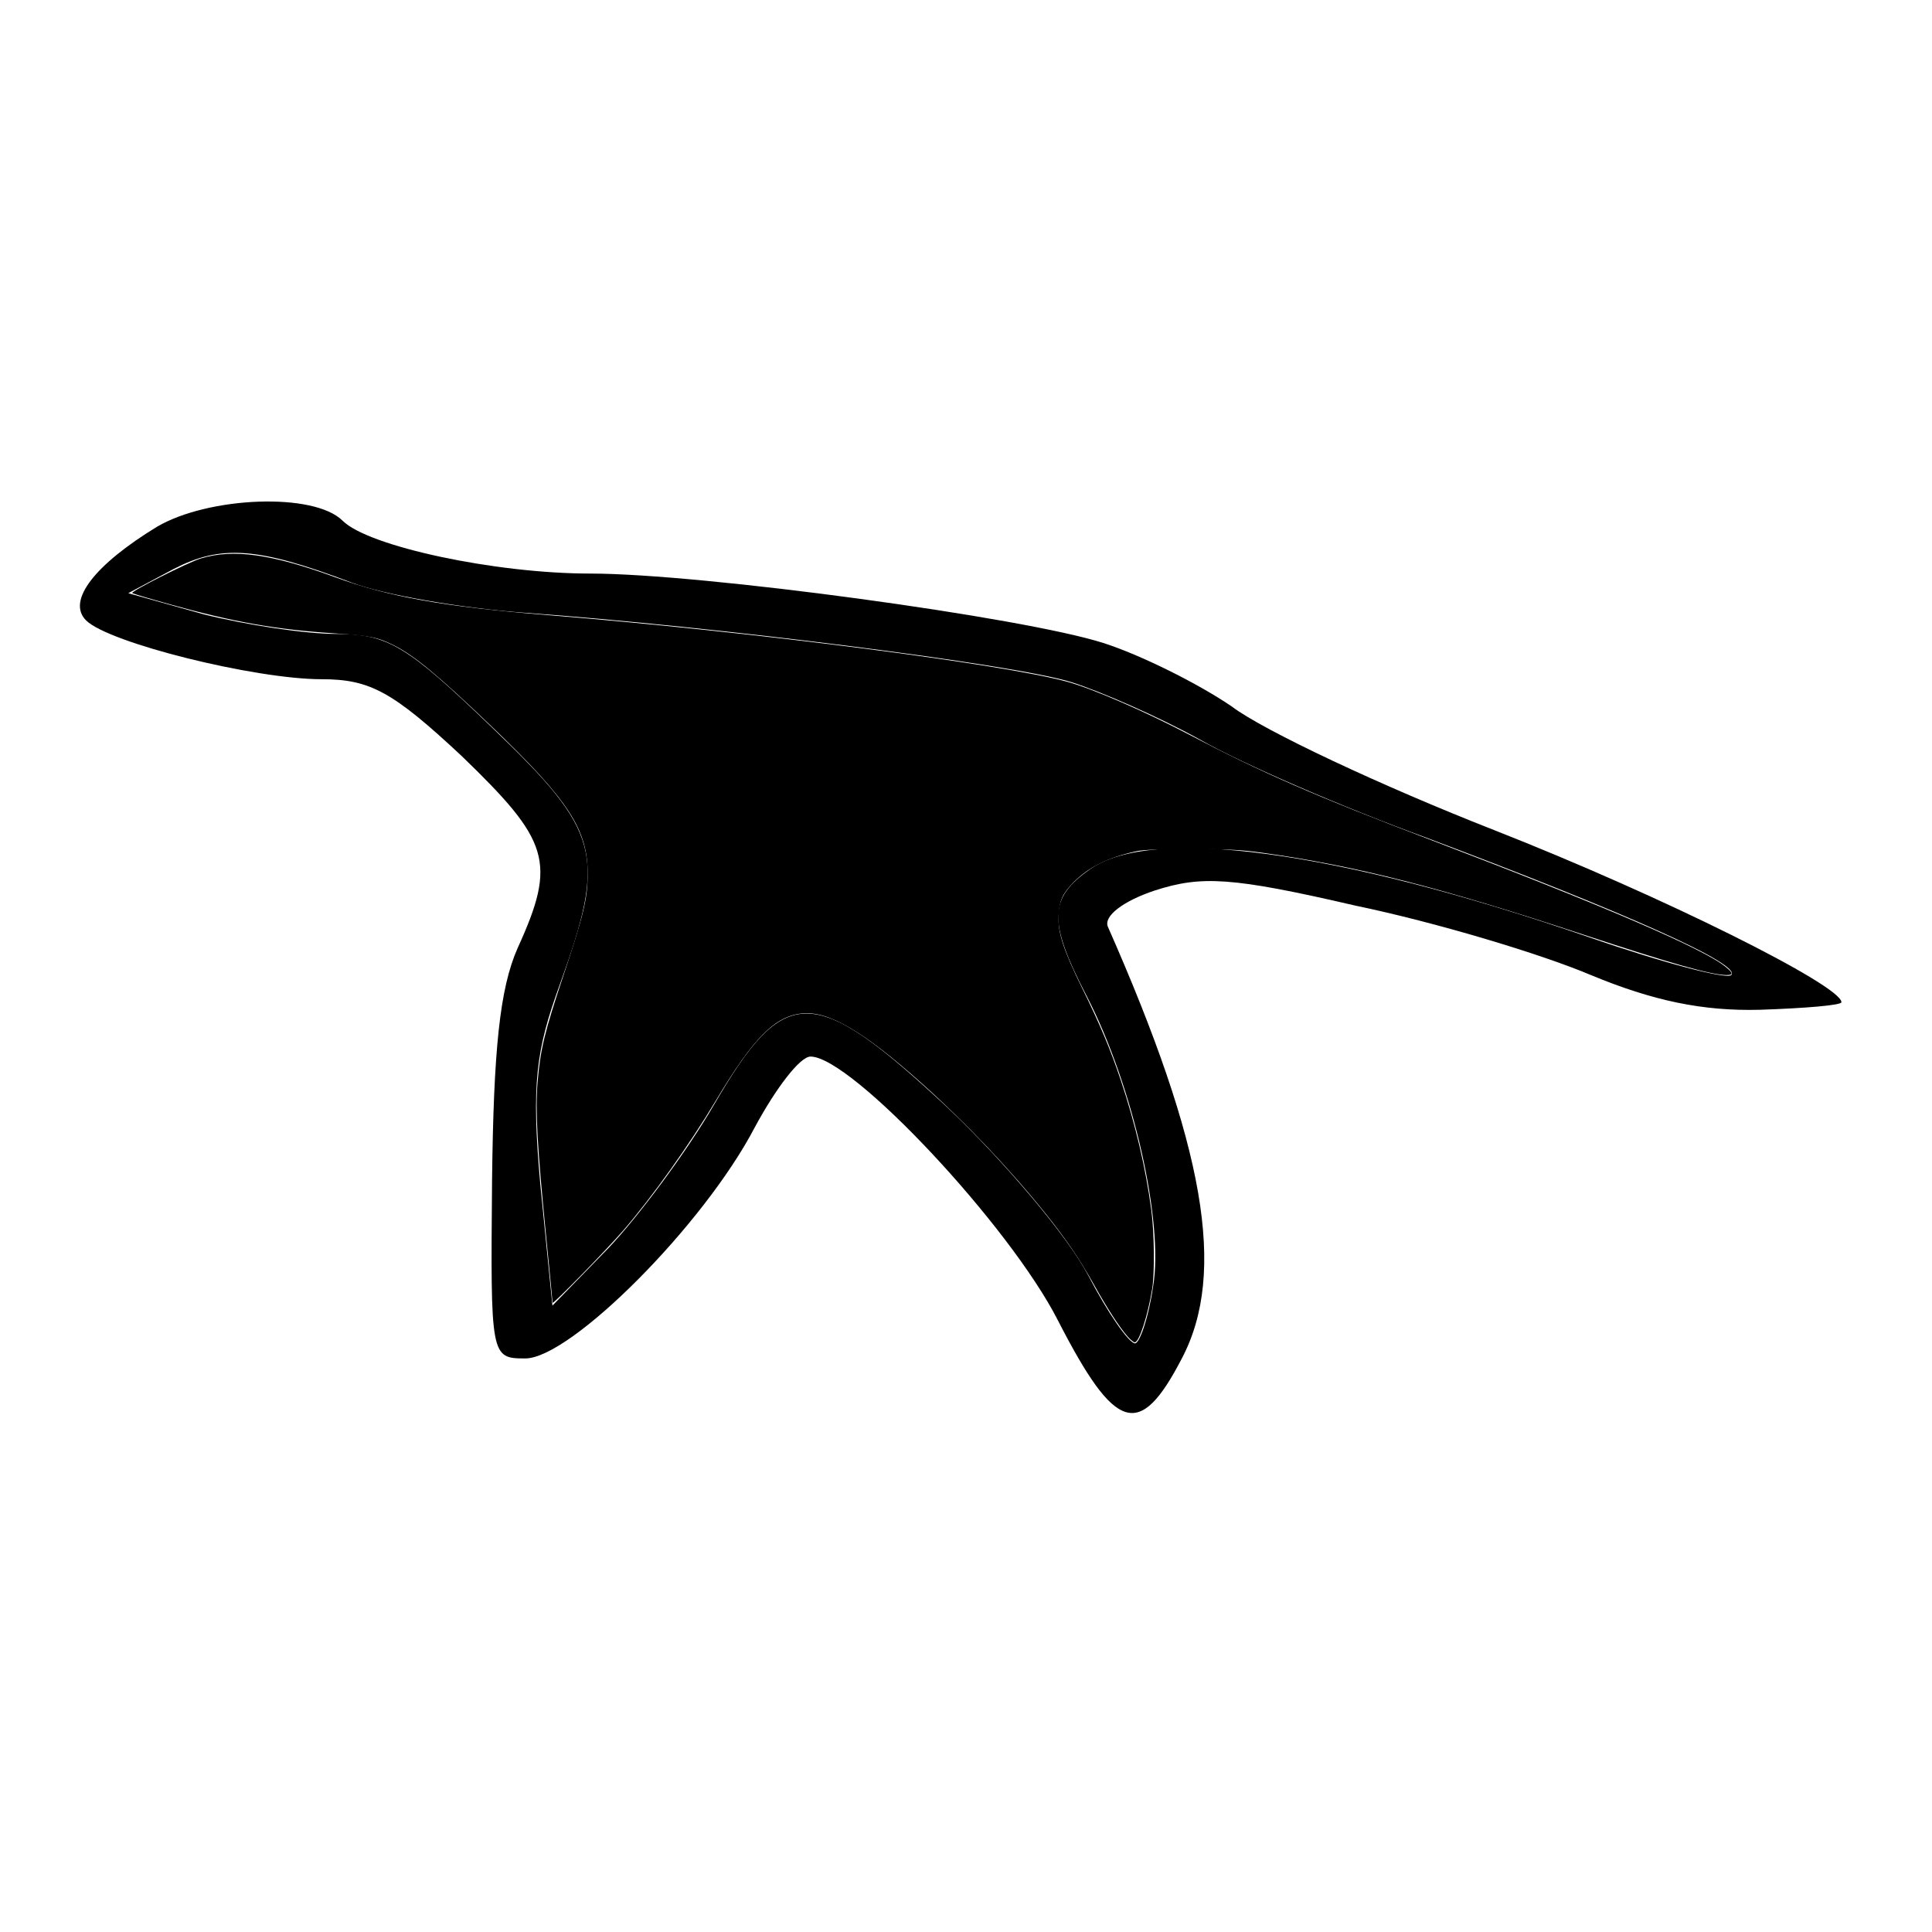 <svg xmlns="http://www.w3.org/2000/svg" version="1.0" viewBox="0 0 128 128">
    <path d="M10.4 34.9c-4.1 2.5-6 4.9-4.7 6.2C7.2 42.6 16.9 45 21.3 45c3.2 0 4.7.8 9.3 5.1 5.8 5.6 6.3 7 3.7 12.7-1.2 2.7-1.6 6.8-1.7 15.4-.1 11.7-.1 11.8 2.2 11.8 3 0 11.8-8.8 15.2-15.3 1.4-2.6 3-4.7 3.7-4.7 2.7 0 13.2 11.2 16.4 17.5 3.8 7.4 5.4 7.9 8.2 2.5 3-5.7 1.5-14.1-4.9-28.6-.3-.7 1-1.7 3.1-2.4 3.1-1 5.1-.9 13.3 1 5.3 1.1 12.3 3.2 15.6 4.6 4.1 1.7 7.4 2.4 11.2 2.3 3-.1 5.4-.3 5.4-.5 0-1.1-11.8-7-23-11.4-7.4-2.9-15.3-6.6-17.4-8.2-2.2-1.5-6-3.4-8.5-4.2-5.3-1.7-26.6-4.6-34-4.6-6.3 0-14.7-1.8-16.4-3.5-1.9-1.9-8.9-1.6-12.3.4zm12.9 3.7c2.1.8 7.3 1.7 11.5 2 12.5.9 32.4 3.4 36.2 4.6 1.9.6 5.8 2.3 8.5 3.8 2.8 1.6 9.5 4.5 15 6.5 13.3 5 20.9 8.4 20.2 9.1-.3.3-4.5-.8-9.4-2.5-16.8-5.8-29-7.4-33.1-4.5-2.7 1.9-2.8 3.4-.2 8.4 3.1 6 5.1 15 4.4 19.2-.3 2.1-.9 3.8-1.2 3.8-.4 0-1.8-2-3.1-4.5s-5.5-7.5-9.3-11.1c-8.9-8.3-10.8-8.3-15.5-.2-1.8 3.1-5 7.4-7 9.5l-3.7 3.8-.8-8c-.6-6.7-.3-8.9 1.3-13.3 3.1-8.6 2.7-10.1-4.5-17C27 42.8 25.7 42 22.3 42c-2.1 0-6-.6-8.8-1.3l-5-1.4 3-1.6c3.1-1.6 5.5-1.5 11.8.9z"/>
    <path fill="currentColor" d="M74.709 88.552c-.534-.607-1.365-1.888-2.209-3.4-.95-1.705-1.87-3.057-3.252-4.777-2.359-2.937-5.294-6.022-8.194-8.612-3.837-3.426-6.145-4.78-7.883-4.622-1.817.165-3.247 1.604-5.748 5.783-1.755 2.932-4.225 6.397-6.124 8.59-1.142 1.32-4.689 4.948-4.689 4.798 0-.063-.194-2.064-.432-4.447-.582-5.841-.718-8.301-.563-10.153.182-2.18.465-3.35 1.704-7.057 1.336-3.997 1.607-5.122 1.615-6.711.016-2.983-1.244-4.916-6.439-9.885-3.44-3.29-5.016-4.6-6.355-5.281-1.096-.558-1.618-.664-4.043-.821-3.81-.247-6.648-.75-10.823-1.915-1.34-.373-2.47-.71-2.514-.748-.123-.108 3.699-2.037 4.546-2.295 2.146-.653 4.677-.3 8.91 1.247 3.566 1.302 7.194 1.947 14.122 2.51 13.427 1.093 30.155 3.241 34.398 4.42 1.666.462 5.105 1.953 7.995 3.467 4.913 2.573 8.347 4.07 16.205 7.06 11.358 4.325 17.95 7.164 19.396 8.357.503.414.515.54.055.54-.992-.004-3.62-.746-9.466-2.674-9.528-3.142-15.046-4.551-21.224-5.42-1.459-.205-2.241-.246-4.747-.25-2.088-.002-3.2.04-3.656.14-1.898.415-3.196 1.062-4.196 2.089-.705.723-.917 1.202-.965 2.187-.055 1.104.336 2.303 1.567 4.801 1.18 2.398 1.87 4.043 2.56 6.106.957 2.868 1.656 5.842 2.017 8.59.202 1.537.231 4.153.058 5.219-.287 1.77-.864 3.546-1.152 3.546-.077 0-.29-.172-.474-.382z"/>
</svg>
